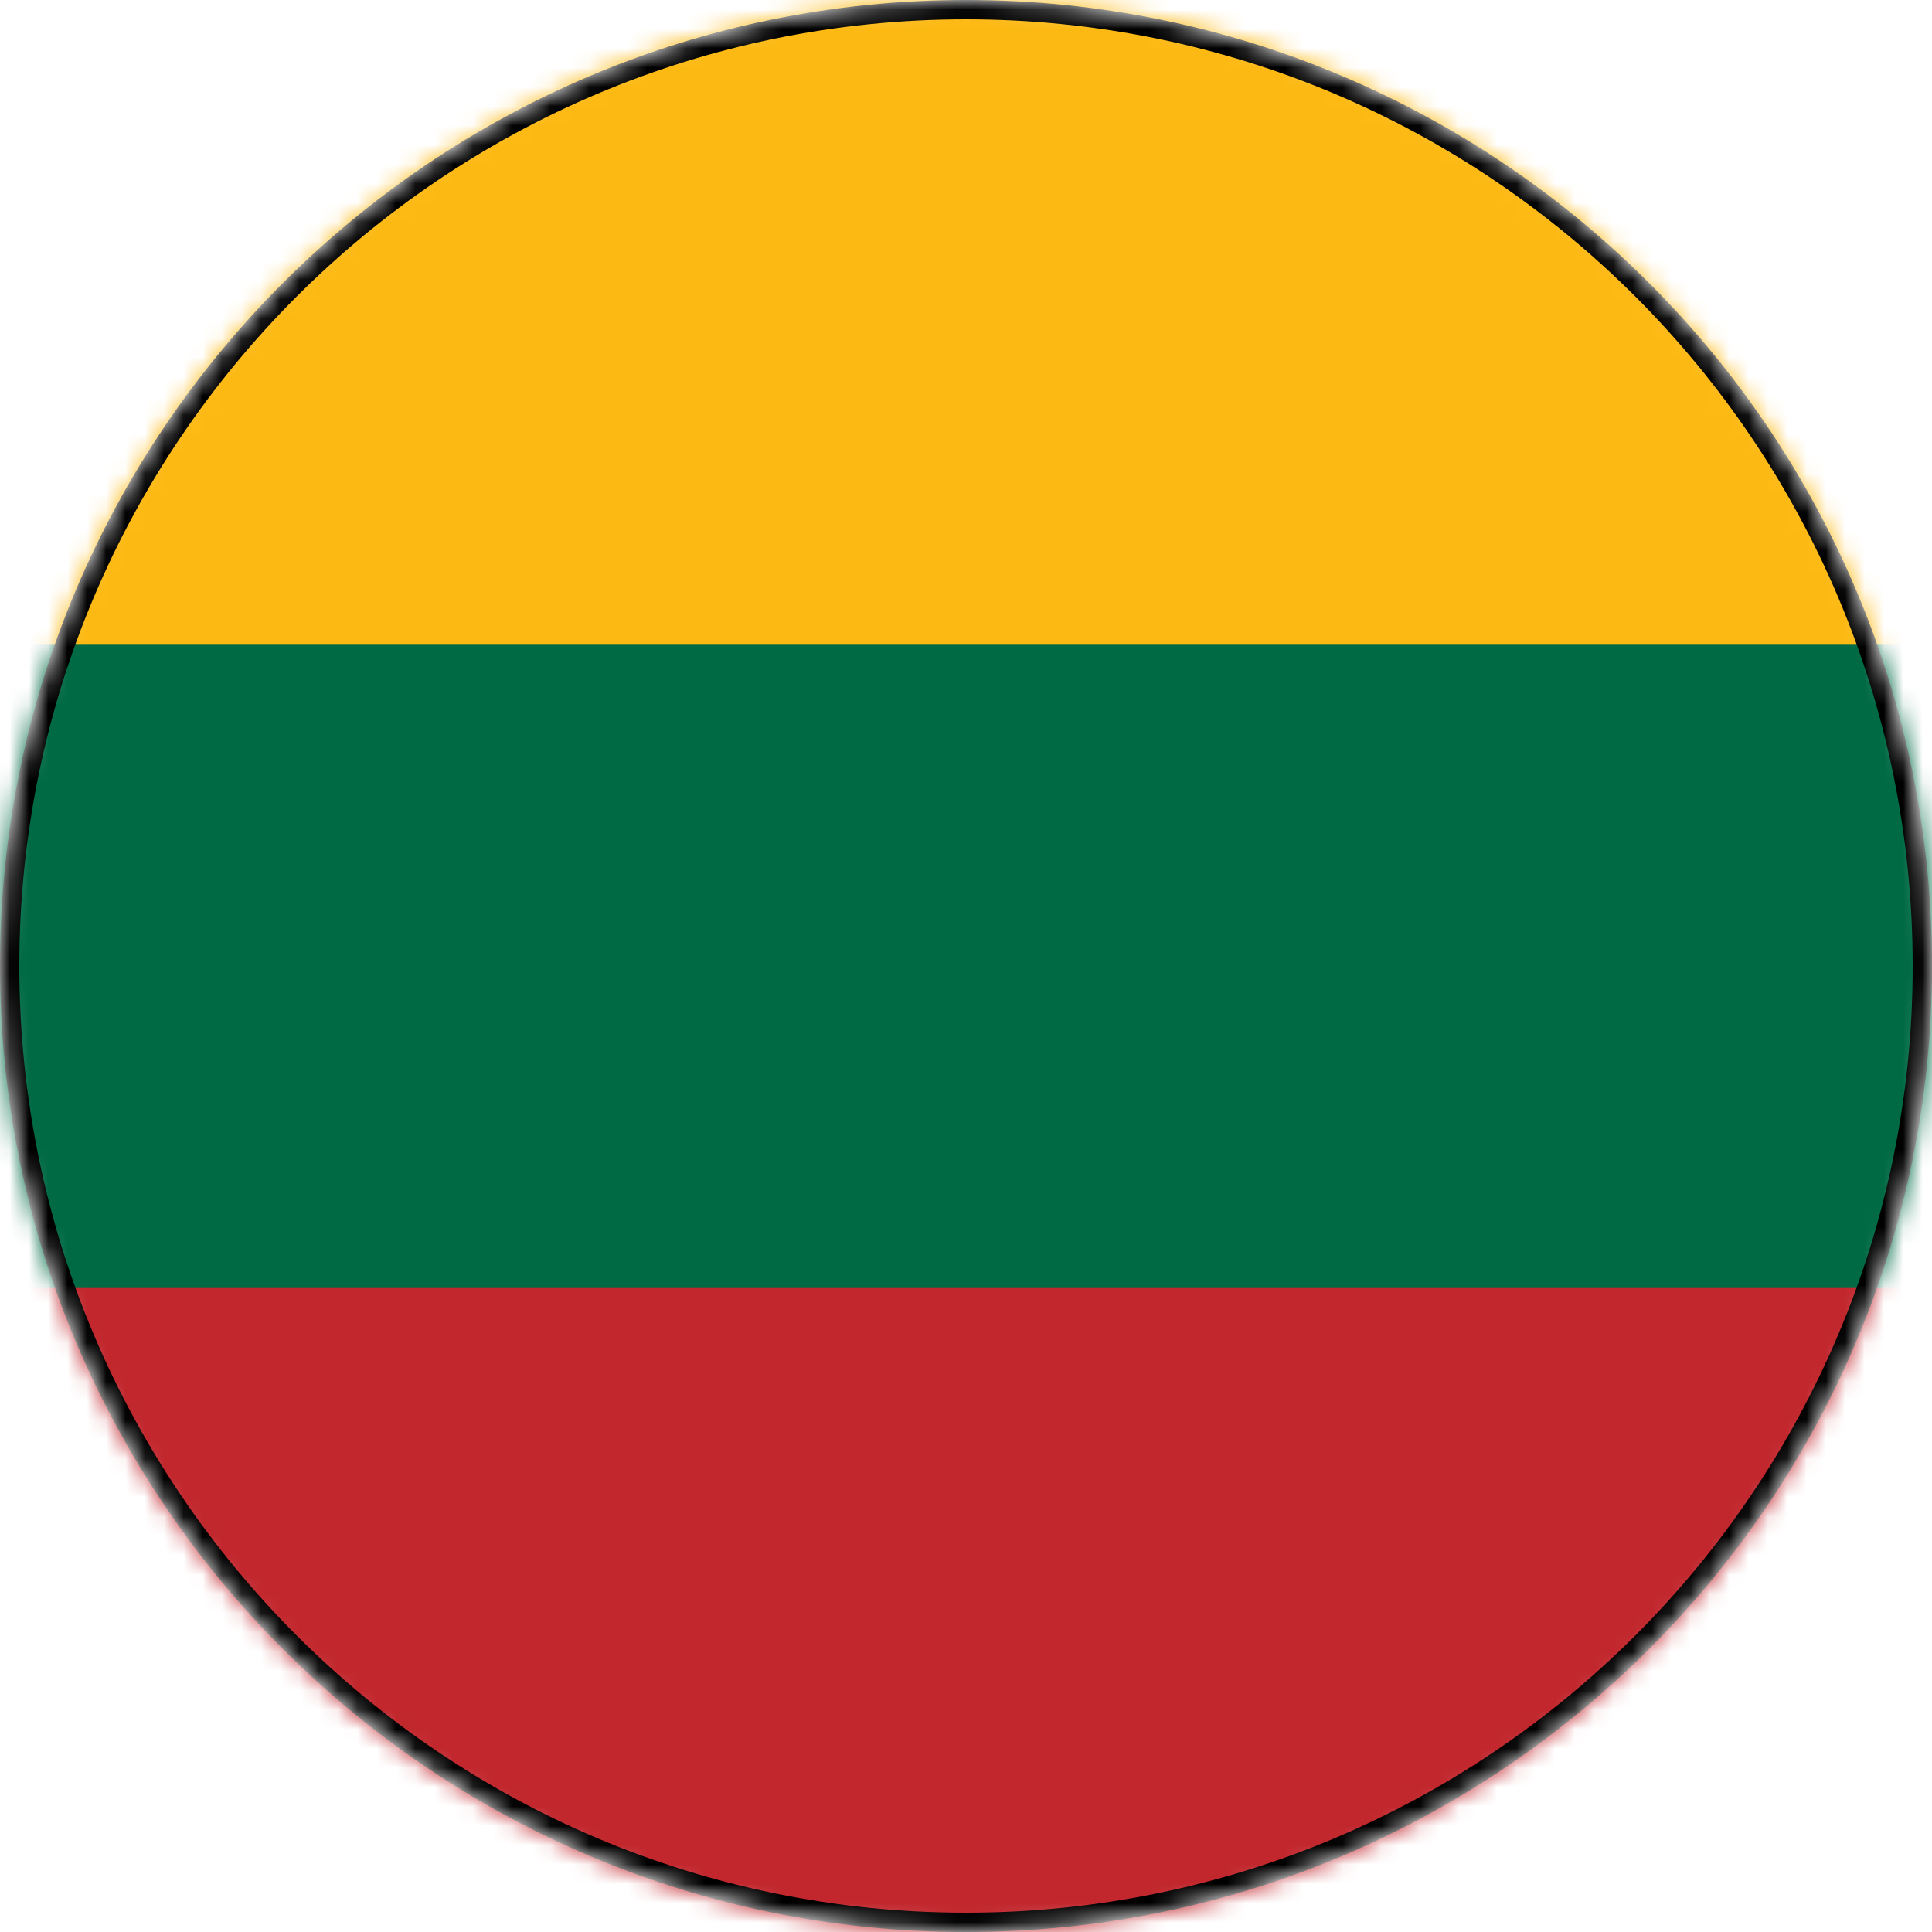 <svg width="100" height="100" viewBox="0 0 100 100" fill="none" xmlns="http://www.w3.org/2000/svg">
<mask id="mask0_657_6148" style="mask-type:alpha" maskUnits="userSpaceOnUse" x="0" y="0" width="100" height="100">
<path d="M50 100C77.614 100 100 77.614 100 50C100 22.386 77.614 0 50 0C22.386 0 0 22.386 0 50C0 77.614 22.386 100 50 100Z" fill="#D9D9D9"/>
</mask>
<g mask="url(#mask0_657_6148)">
<path d="M-33 0H133.667V100H-33V0Z" fill="#C1272D"/>
<path d="M-33 0H133.667V66.667H-33V0Z" fill="#006A44"/>
<path d="M-33 0H133.667V33.333H-33V0Z" fill="#FDB913"/>
<path d="M99.5 50C99.5 77.338 77.338 99.5 50 99.5C22.662 99.5 0.5 77.338 0.5 50C0.5 22.662 22.662 0.5 50 0.5C77.338 0.5 99.5 22.662 99.5 50Z" stroke="black"/>
</g>
</svg>
